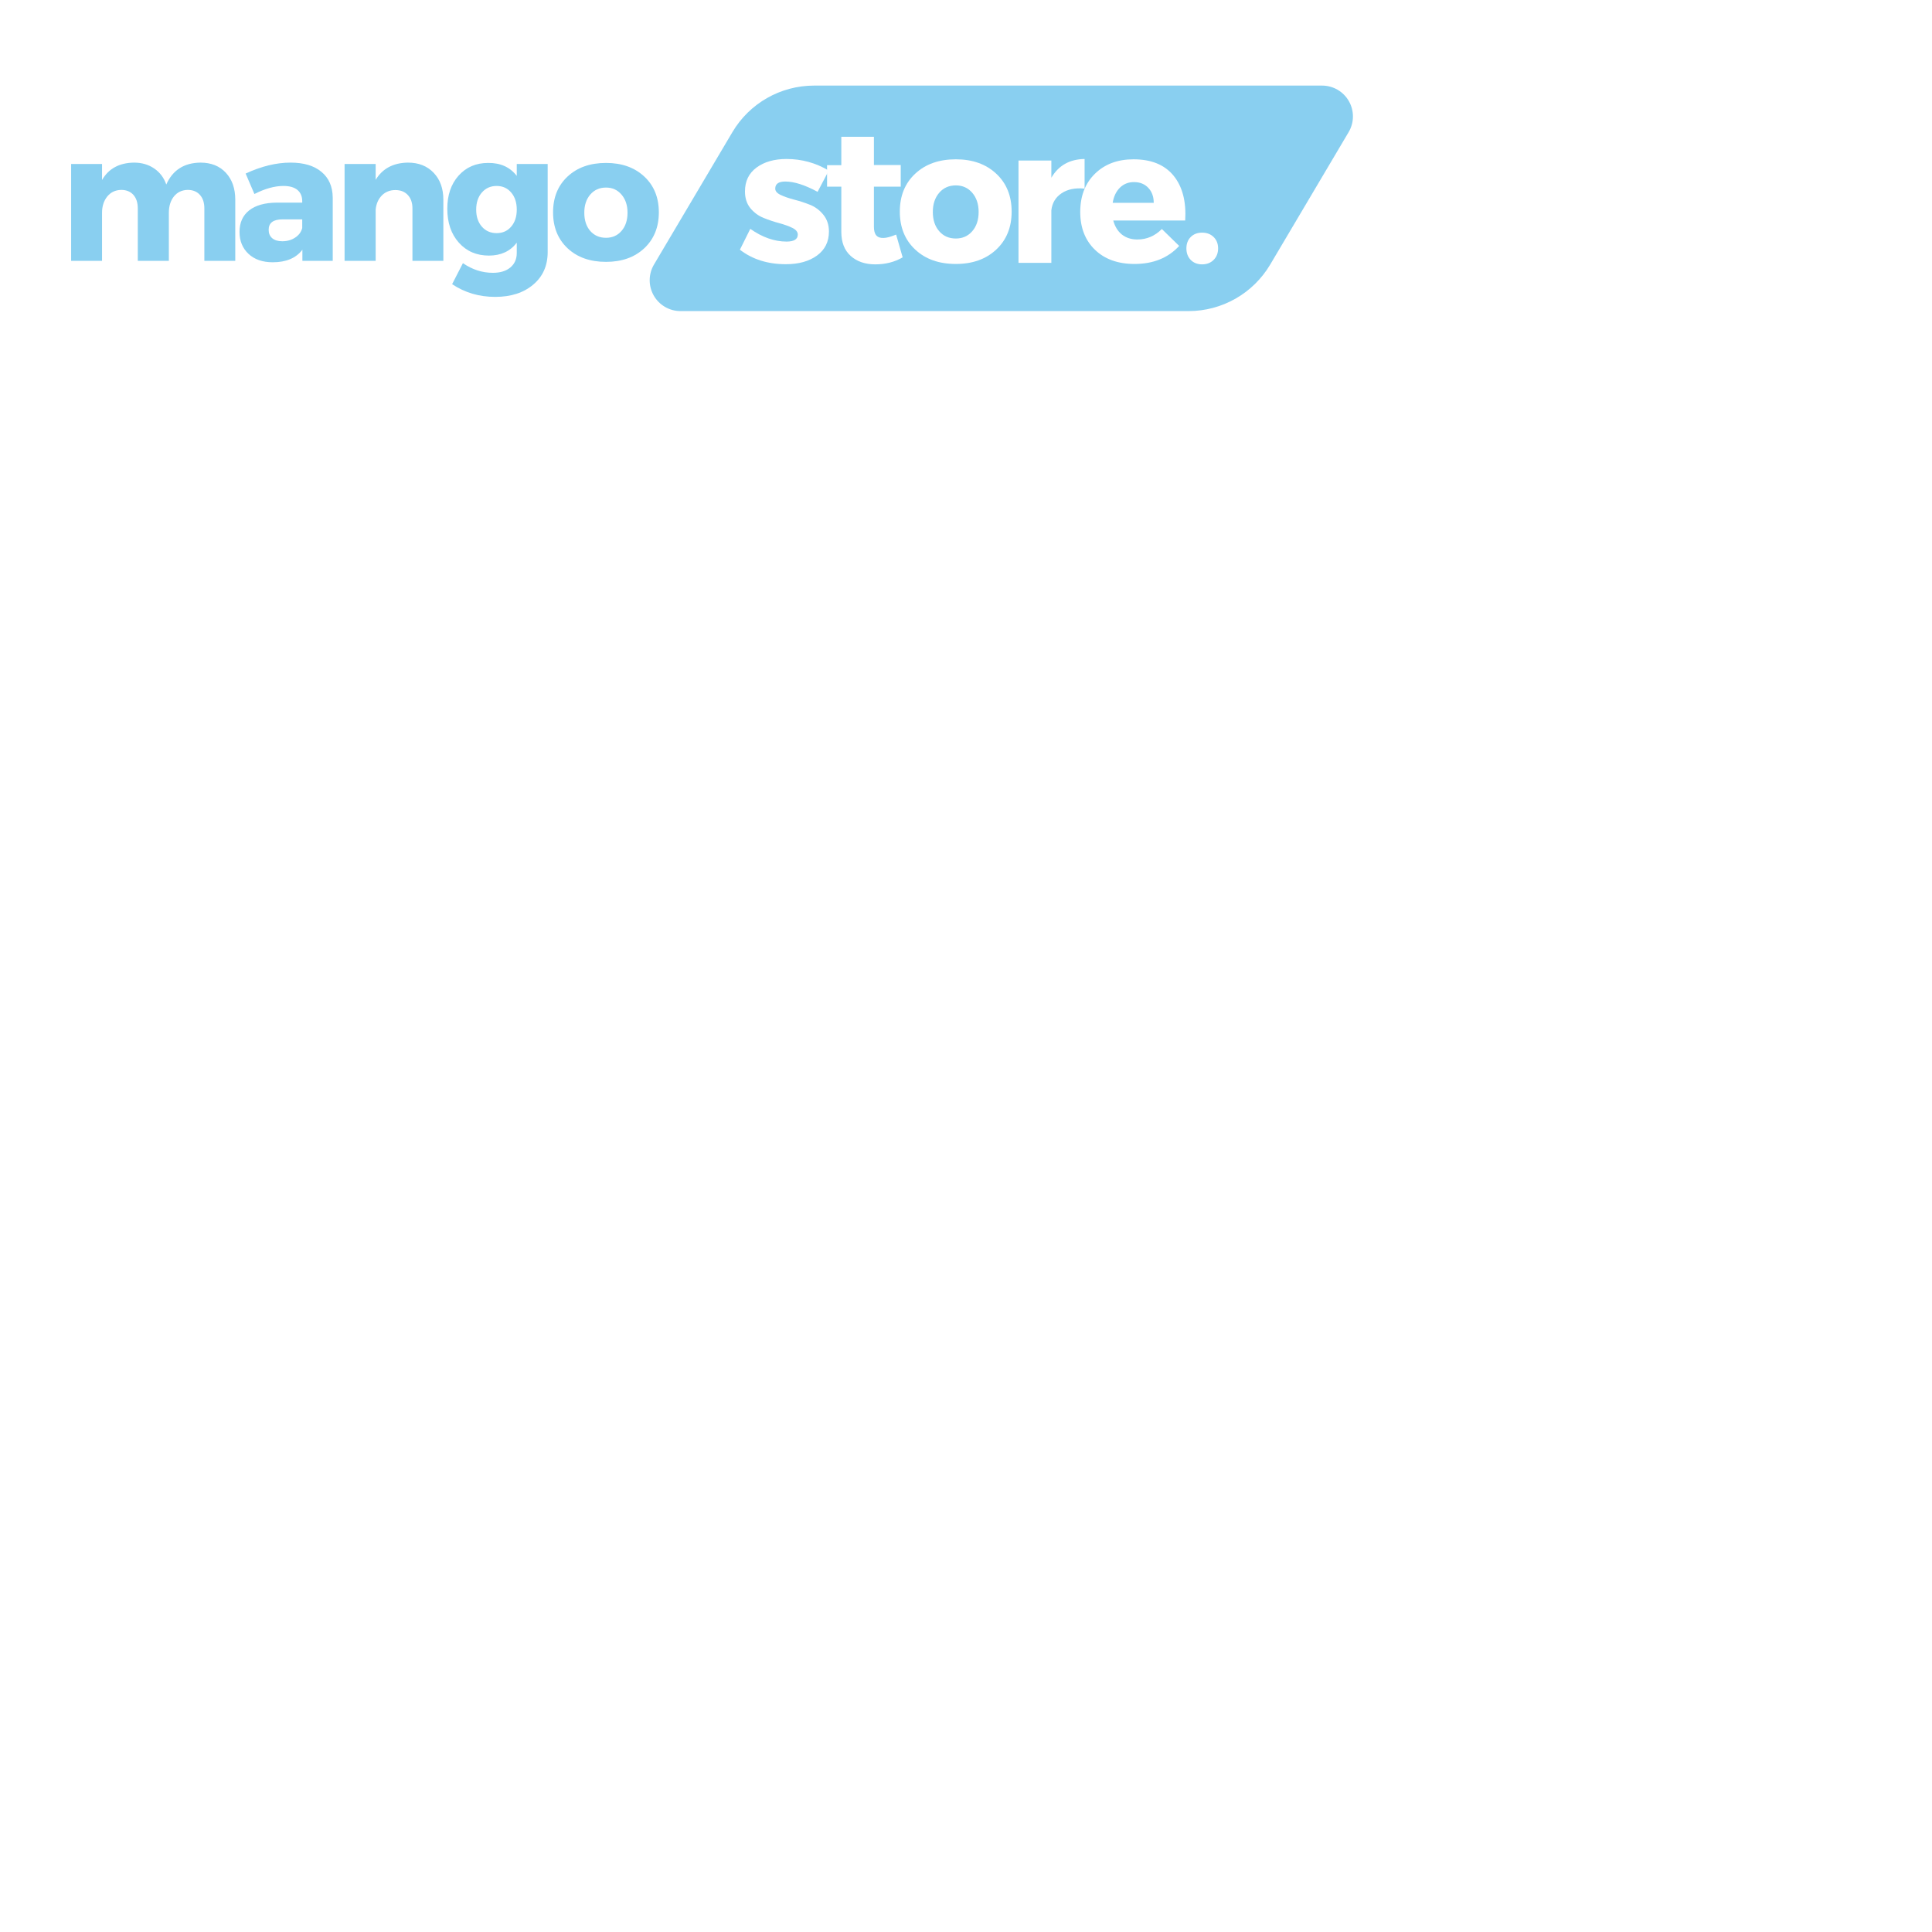<svg xmlns="http://www.w3.org/2000/svg" xmlns:xlink="http://www.w3.org/1999/xlink" width="500" zoomAndPan="magnify" viewBox="0 0 375 375" height="500" preserveAspectRatio="xMidYMid meet" version="1.0"><defs><g/><clipPath id="44206be7fa"><path d="M 126 16.613 L 263 16.613 L 263 60.383 L 126 60.383 Z M 126 16.613 " clip-rule="nonzero"/></clipPath><clipPath id="a7c4c407a6"><path d="M 158.012 16.613 L 256.617 16.613 C 258.77 16.613 260.754 17.766 261.816 19.633 C 262.883 21.5 262.863 23.797 261.77 25.645 L 246.547 51.348 C 243.23 56.949 237.207 60.383 230.695 60.383 L 132.09 60.383 C 129.938 60.383 127.953 59.23 126.891 57.363 C 125.824 55.496 125.844 53.199 126.938 51.348 L 142.16 25.645 C 145.477 20.047 151.5 16.613 158.012 16.613 Z M 158.012 16.613 " clip-rule="nonzero"/></clipPath></defs><rect x="-37.5" width="450" fill="#ffffff" y="-37.5" height="450" fill-opacity="1"/><rect x="-37.5" width="450" fill="#ffffff" y="-37.5" height="450" fill-opacity="1"/><g clip-path="url(#44206be7fa)"><g clip-path="url(#a7c4c407a6)"><path fill="#89cff0" d="M 121.59 16.613 L 267.117 16.613 L 267.117 60.383 L 121.59 60.383 Z M 121.59 16.613 " fill-opacity="1" fill-rule="nonzero"/></g></g><g fill="#89cff0" fill-opacity="1"><g transform="translate(11.4, 50.625)"><g><path d="M 27.5 -19.062 C 29.57 -19.062 31.219 -18.406 32.438 -17.094 C 33.656 -15.781 34.266 -14.035 34.266 -11.859 L 34.266 0 L 28.266 0 L 28.266 -10.172 C 28.266 -11.297 27.973 -12.176 27.391 -12.812 C 26.816 -13.445 26.031 -13.766 25.031 -13.766 C 23.914 -13.742 23.023 -13.32 22.359 -12.5 C 21.703 -11.676 21.375 -10.613 21.375 -9.312 L 21.375 0 L 15.344 0 L 15.344 -10.172 C 15.344 -11.297 15.055 -12.176 14.484 -12.812 C 13.91 -13.445 13.125 -13.766 12.125 -13.766 C 10.988 -13.742 10.082 -13.312 9.406 -12.469 C 8.738 -11.633 8.406 -10.582 8.406 -9.312 L 8.406 0 L 2.406 0 L 2.406 -18.797 L 8.406 -18.797 L 8.406 -15.688 C 9.676 -17.895 11.742 -19.02 14.609 -19.062 C 16.117 -19.062 17.426 -18.68 18.531 -17.922 C 19.633 -17.172 20.414 -16.133 20.875 -14.812 C 22.113 -17.602 24.32 -19.02 27.5 -19.062 Z M 27.5 -19.062 "/></g></g></g><g fill="#89cff0" fill-opacity="1"><g transform="translate(45.553, 50.625)"><g><path d="M 10.844 -19.062 C 13.414 -19.062 15.414 -18.461 16.844 -17.266 C 18.281 -16.078 19.008 -14.41 19.031 -12.266 L 19.031 0 L 13.141 0 L 13.141 -2.156 C 11.91 -0.531 9.992 0.281 7.391 0.281 C 5.41 0.281 3.836 -0.266 2.672 -1.359 C 1.516 -2.453 0.938 -3.867 0.938 -5.609 C 0.938 -7.398 1.555 -8.789 2.797 -9.781 C 4.047 -10.77 5.832 -11.273 8.156 -11.297 L 13.109 -11.297 L 13.109 -11.578 C 13.109 -12.504 12.801 -13.227 12.188 -13.75 C 11.57 -14.27 10.66 -14.531 9.453 -14.531 C 7.754 -14.531 5.879 -14.008 3.828 -12.969 L 2.125 -16.938 C 5.164 -18.352 8.07 -19.062 10.844 -19.062 Z M 9.234 -3.797 C 10.191 -3.797 11.031 -4.035 11.75 -4.516 C 12.469 -4.992 12.922 -5.613 13.109 -6.375 L 13.109 -8.047 L 9.312 -8.047 C 7.5 -8.047 6.594 -7.375 6.594 -6.031 C 6.594 -5.332 6.82 -4.785 7.281 -4.391 C 7.75 -3.992 8.398 -3.797 9.234 -3.797 Z M 9.234 -3.797 "/></g></g></g><g fill="#89cff0" fill-opacity="1"><g transform="translate(64.477, 50.625)"><g><path d="M 14.703 -19.062 C 16.773 -19.062 18.438 -18.406 19.688 -17.094 C 20.945 -15.781 21.578 -14.035 21.578 -11.859 L 21.578 0 L 15.578 0 L 15.578 -10.172 C 15.578 -11.266 15.281 -12.129 14.688 -12.766 C 14.094 -13.41 13.285 -13.734 12.266 -13.734 C 11.203 -13.734 10.328 -13.383 9.641 -12.688 C 8.953 -11.988 8.551 -11.07 8.438 -9.938 L 8.438 0 L 2.406 0 L 2.406 -18.797 L 8.438 -18.797 L 8.438 -15.719 C 9.758 -17.906 11.848 -19.02 14.703 -19.062 Z M 14.703 -19.062 "/></g></g></g><g fill="#89cff0" fill-opacity="1"><g transform="translate(85.945, 50.625)"><g><path d="M 20.359 -18.797 L 20.359 -1.703 C 20.359 0.941 19.422 3.051 17.547 4.625 C 15.68 6.207 13.223 7 10.172 7 C 7.055 7 4.27 6.176 1.812 4.531 L 3.906 0.453 C 5.719 1.703 7.656 2.328 9.719 2.328 C 11.164 2.328 12.301 1.977 13.125 1.281 C 13.945 0.594 14.359 -0.344 14.359 -1.531 L 14.359 -3.516 C 13.078 -1.848 11.273 -1.016 8.953 -1.016 C 6.566 -1.016 4.625 -1.848 3.125 -3.516 C 1.625 -5.191 0.875 -7.391 0.875 -10.109 C 0.875 -12.754 1.602 -14.895 3.062 -16.531 C 4.531 -18.176 6.445 -19 8.812 -19 C 11.207 -19.02 13.055 -18.18 14.359 -16.484 L 14.359 -18.797 Z M 10.453 -5.375 C 11.617 -5.375 12.562 -5.797 13.281 -6.641 C 14 -7.484 14.359 -8.582 14.359 -9.938 C 14.359 -11.301 14 -12.406 13.281 -13.25 C 12.562 -14.102 11.617 -14.531 10.453 -14.531 C 9.273 -14.531 8.316 -14.102 7.578 -13.25 C 6.848 -12.406 6.484 -11.301 6.484 -9.938 C 6.484 -8.582 6.848 -7.484 7.578 -6.641 C 8.316 -5.797 9.273 -5.375 10.453 -5.375 Z M 10.453 -5.375 "/></g></g></g><g fill="#89cff0" fill-opacity="1"><g transform="translate(106.506, 50.625)"><g><path d="M 11.125 -19 C 14.188 -19 16.66 -18.117 18.547 -16.359 C 20.43 -14.609 21.375 -12.289 21.375 -9.406 C 21.375 -6.531 20.43 -4.207 18.547 -2.438 C 16.66 -0.676 14.188 0.203 11.125 0.203 C 8.031 0.203 5.539 -0.676 3.656 -2.438 C 1.781 -4.207 0.844 -6.531 0.844 -9.406 C 0.844 -12.289 1.781 -14.609 3.656 -16.359 C 5.539 -18.117 8.031 -19 11.125 -19 Z M 11.125 -14.219 C 9.863 -14.219 8.844 -13.766 8.062 -12.859 C 7.289 -11.953 6.906 -10.781 6.906 -9.344 C 6.906 -7.875 7.289 -6.691 8.062 -5.797 C 8.844 -4.91 9.863 -4.469 11.125 -4.469 C 12.352 -4.469 13.352 -4.91 14.125 -5.797 C 14.906 -6.691 15.297 -7.875 15.297 -9.344 C 15.297 -10.781 14.906 -11.953 14.125 -12.859 C 13.352 -13.766 12.352 -14.219 11.125 -14.219 Z M 11.125 -14.219 "/></g></g></g><g fill="#ffffff" fill-opacity="1"><g transform="translate(143.021, 51.015)"><g><path d="M 9.656 -20.156 C 12.582 -20.156 15.312 -19.406 17.844 -17.906 L 15.672 -13.781 C 13.211 -15.113 11.125 -15.781 9.406 -15.781 C 8.102 -15.781 7.453 -15.32 7.453 -14.406 C 7.453 -13.914 7.805 -13.504 8.516 -13.172 C 9.223 -12.836 10.094 -12.535 11.125 -12.266 C 12.156 -12.004 13.18 -11.672 14.203 -11.266 C 15.223 -10.859 16.086 -10.211 16.797 -9.328 C 17.516 -8.441 17.875 -7.359 17.875 -6.078 C 17.875 -4.086 17.098 -2.531 15.547 -1.406 C 14.004 -0.289 11.992 0.266 9.516 0.266 C 5.992 0.266 3.02 -0.672 0.594 -2.547 L 2.609 -6.594 C 4.953 -4.945 7.301 -4.125 9.656 -4.125 C 11.102 -4.125 11.828 -4.578 11.828 -5.484 C 11.828 -6.004 11.477 -6.438 10.781 -6.781 C 10.082 -7.125 9.227 -7.43 8.219 -7.703 C 7.207 -7.973 6.195 -8.312 5.188 -8.719 C 4.188 -9.125 3.332 -9.754 2.625 -10.609 C 1.926 -11.473 1.578 -12.555 1.578 -13.859 C 1.578 -15.848 2.328 -17.395 3.828 -18.5 C 5.328 -19.602 7.27 -20.156 9.656 -20.156 Z M 9.656 -20.156 "/></g></g></g><g fill="#ffffff" fill-opacity="1"><g transform="translate(159.83, 51.015)"><g><path d="M 14.109 -5.484 L 15.375 -1.062 C 13.82 -0.156 12.051 0.297 10.062 0.297 C 8.094 0.297 6.5 -0.25 5.281 -1.344 C 4.07 -2.438 3.469 -3.992 3.469 -6.016 L 3.469 -14.781 L 0.703 -14.781 L 0.703 -18.953 L 3.469 -18.953 L 3.469 -24.469 L 9.797 -24.469 L 9.797 -18.984 L 15 -18.984 L 15 -14.781 L 9.797 -14.781 L 9.797 -7 C 9.797 -6.238 9.945 -5.68 10.25 -5.328 C 10.562 -4.973 11.023 -4.805 11.641 -4.828 C 12.234 -4.828 13.055 -5.047 14.109 -5.484 Z M 14.109 -5.484 "/></g></g></g><g fill="#ffffff" fill-opacity="1"><g transform="translate(173.764, 51.015)"><g><path d="M 11.766 -20.094 C 15.004 -20.094 17.617 -19.16 19.609 -17.297 C 21.598 -15.441 22.594 -12.988 22.594 -9.938 C 22.594 -6.895 21.598 -4.441 19.609 -2.578 C 17.617 -0.711 15.004 0.219 11.766 0.219 C 8.492 0.219 5.863 -0.711 3.875 -2.578 C 1.883 -4.441 0.891 -6.895 0.891 -9.938 C 0.891 -12.988 1.883 -15.441 3.875 -17.297 C 5.863 -19.16 8.492 -20.094 11.766 -20.094 Z M 11.766 -15.031 C 10.43 -15.031 9.352 -14.551 8.531 -13.594 C 7.707 -12.633 7.297 -11.395 7.297 -9.875 C 7.297 -8.332 7.707 -7.086 8.531 -6.141 C 9.352 -5.191 10.43 -4.719 11.766 -4.719 C 13.066 -4.719 14.129 -5.191 14.953 -6.141 C 15.773 -7.086 16.188 -8.332 16.188 -9.875 C 16.188 -11.395 15.773 -12.633 14.953 -13.594 C 14.129 -14.551 13.066 -15.031 11.766 -15.031 Z M 11.766 -15.031 "/></g></g></g><g fill="#ffffff" fill-opacity="1"><g transform="translate(195.144, 51.015)"><g><path d="M 8.922 -19.859 L 8.922 -16.516 C 10.316 -18.898 12.469 -20.113 15.375 -20.156 L 15.375 -14.406 C 13.551 -14.582 12.062 -14.281 10.906 -13.5 C 9.75 -12.727 9.086 -11.629 8.922 -10.203 L 8.922 0 L 2.547 0 L 2.547 -19.859 Z M 8.922 -19.859 "/></g></g></g><g fill="#ffffff" fill-opacity="1"><g transform="translate(208.783, 51.015)"><g><path d="M 11.234 -20.094 C 14.68 -20.094 17.27 -19.035 19 -16.922 C 20.727 -14.805 21.484 -11.906 21.266 -8.219 L 7.297 -8.219 C 7.617 -7.039 8.18 -6.129 8.984 -5.484 C 9.797 -4.848 10.797 -4.531 11.984 -4.531 C 13.797 -4.531 15.379 -5.207 16.734 -6.562 L 20.094 -3.281 C 17.945 -0.945 15.055 0.219 11.422 0.219 C 8.203 0.219 5.641 -0.703 3.734 -2.547 C 1.836 -4.391 0.891 -6.832 0.891 -9.875 C 0.891 -12.945 1.836 -15.414 3.734 -17.281 C 5.641 -19.156 8.141 -20.094 11.234 -20.094 Z M 7.188 -11.641 L 15.156 -11.641 C 15.156 -12.848 14.801 -13.82 14.094 -14.562 C 13.395 -15.301 12.469 -15.672 11.312 -15.672 C 10.227 -15.672 9.316 -15.305 8.578 -14.578 C 7.848 -13.848 7.383 -12.867 7.188 -11.641 Z M 7.188 -11.641 "/></g></g></g><g fill="#ffffff" fill-opacity="1"><g transform="translate(228.872, 51.015)"><g><path d="M 2.25 -5.016 C 2.812 -5.578 3.547 -5.859 4.453 -5.859 C 5.367 -5.859 6.113 -5.578 6.688 -5.016 C 7.27 -4.453 7.562 -3.711 7.562 -2.797 C 7.562 -1.891 7.27 -1.145 6.688 -0.562 C 6.113 0.008 5.367 0.297 4.453 0.297 C 3.547 0.297 2.812 0.008 2.25 -0.562 C 1.688 -1.145 1.406 -1.891 1.406 -2.797 C 1.406 -3.711 1.688 -4.453 2.25 -5.016 Z M 2.25 -5.016 "/></g></g></g></svg>